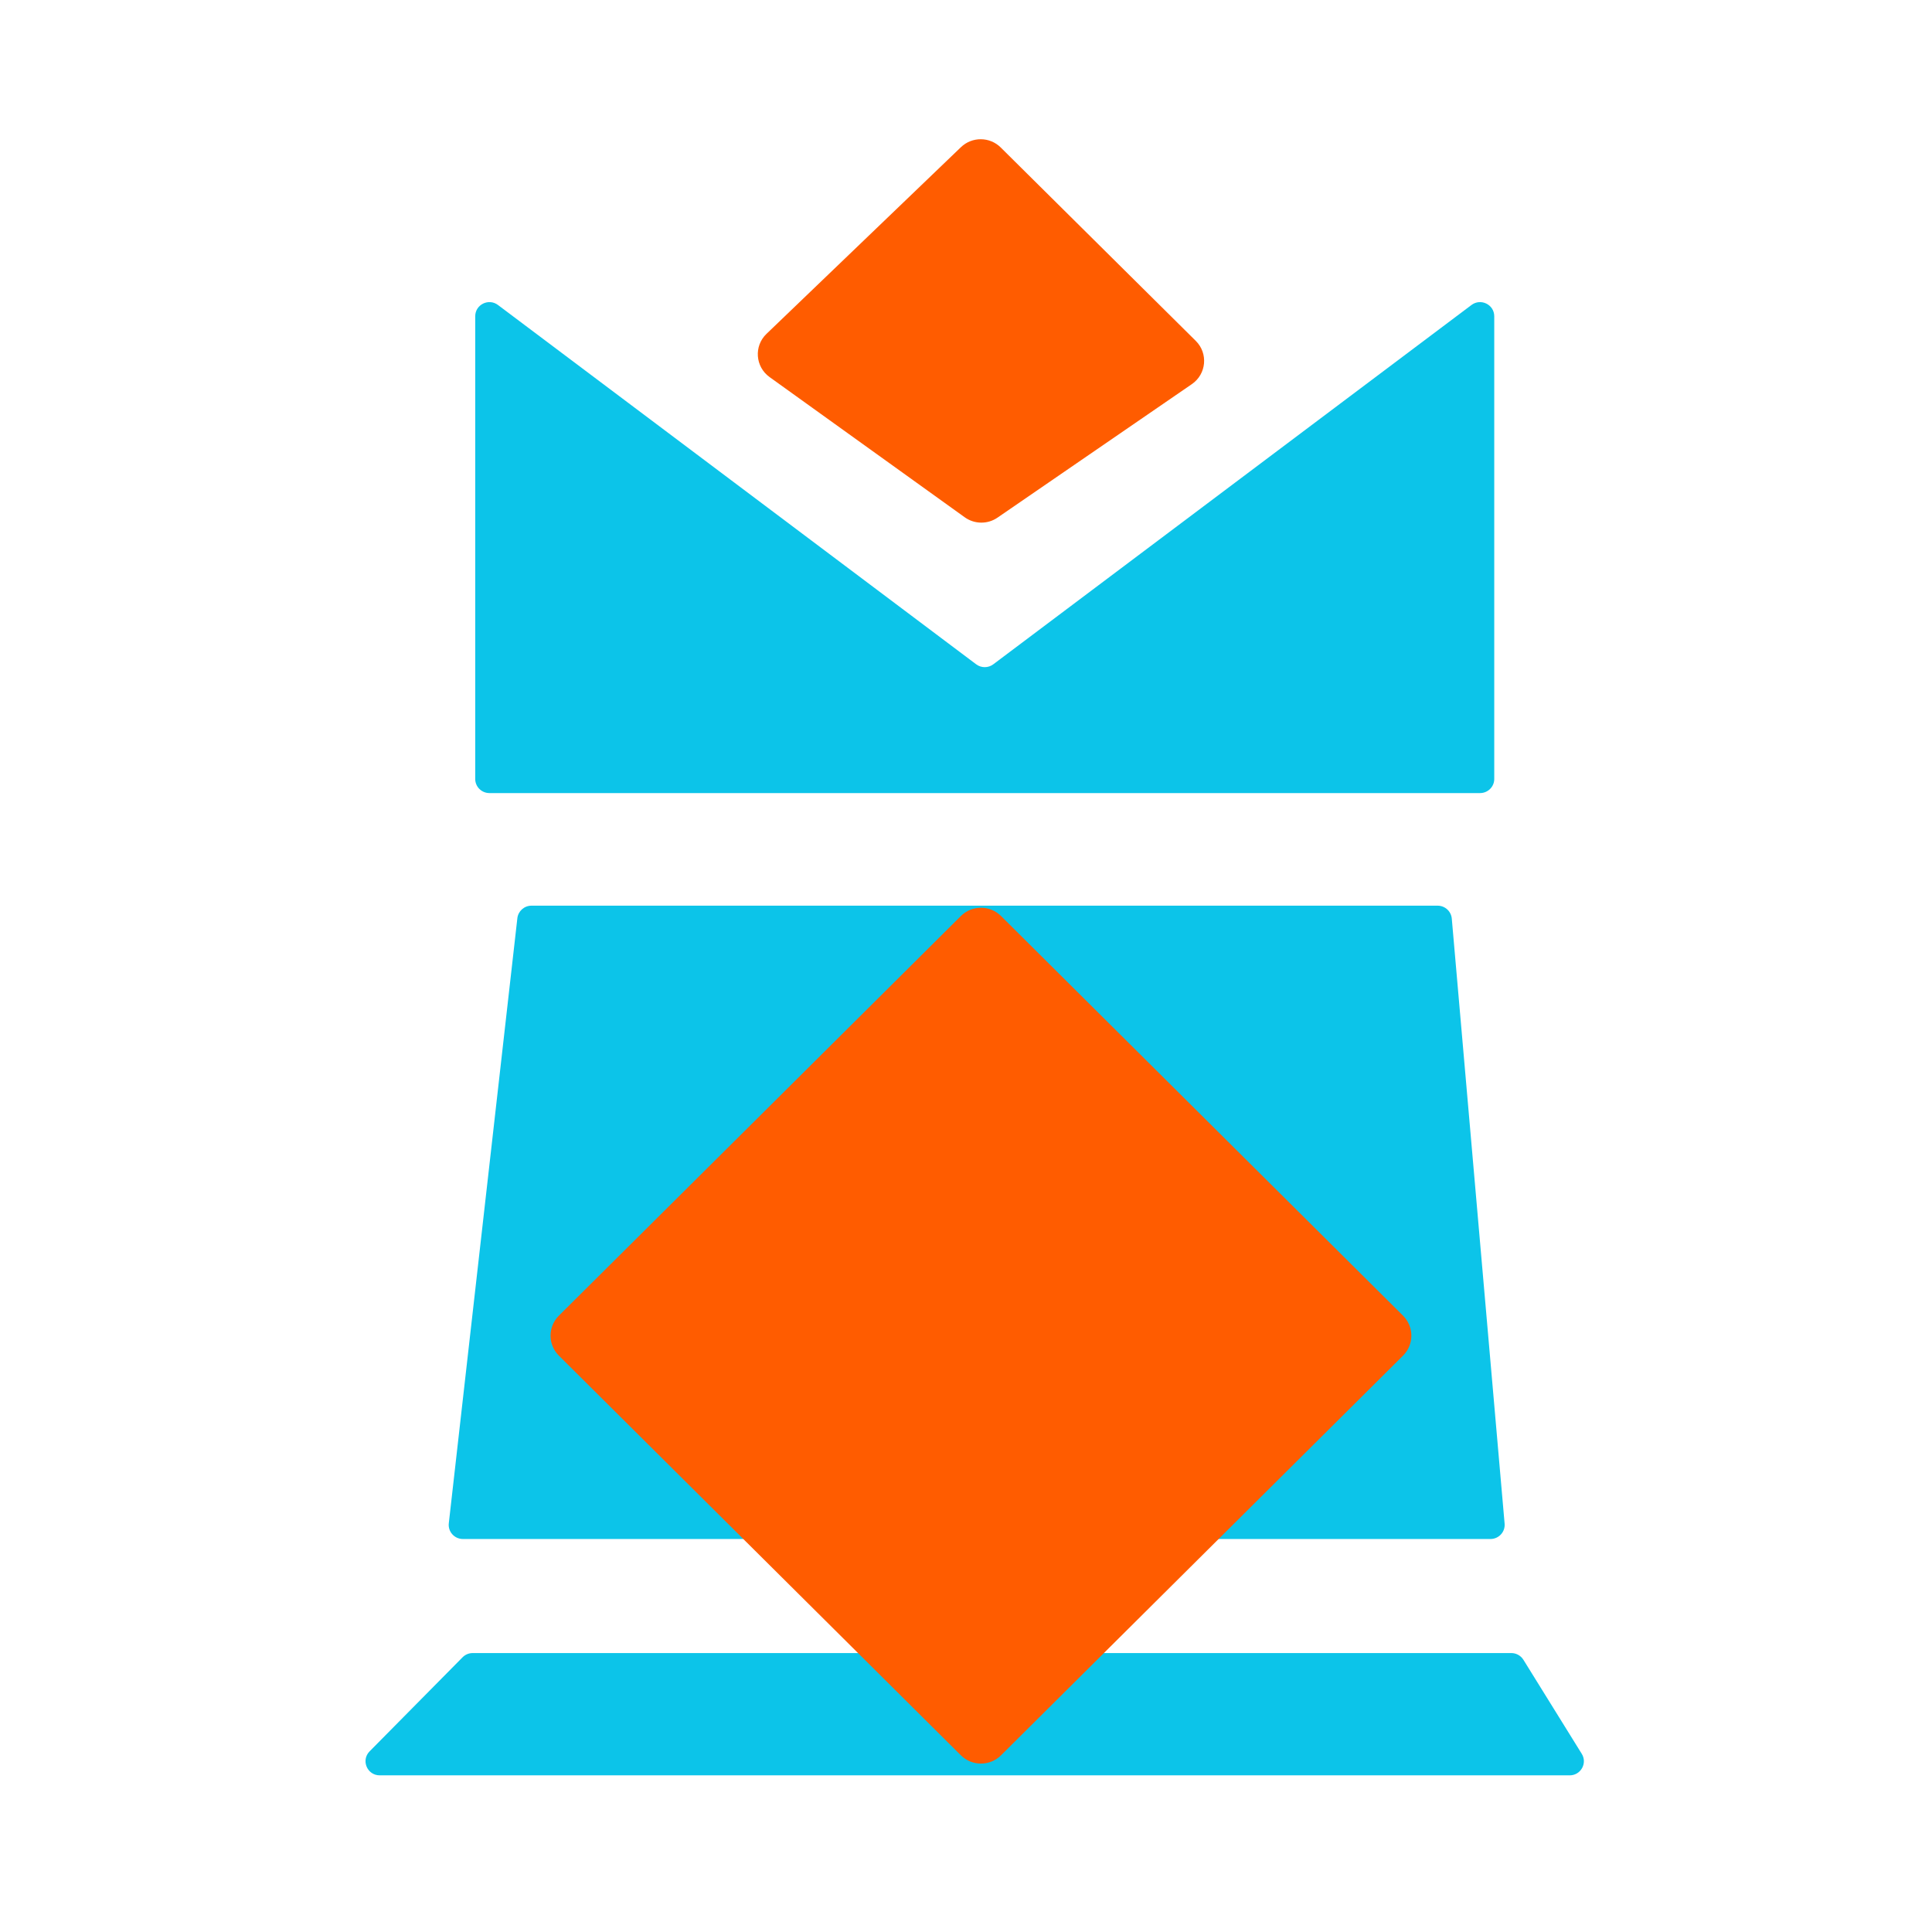 <svg width="111" height="111" viewBox="0 0 111 111" fill="none" xmlns="http://www.w3.org/2000/svg">
<path d="M27.303 18.171V44.754C27.303 45.202 27.668 45.565 28.119 45.565H85.034C85.484 45.565 85.85 45.202 85.85 44.754V18.171C85.85 17.5 85.079 17.119 84.541 17.523L57.069 38.166C56.778 38.385 56.376 38.385 56.084 38.166L28.611 17.523C28.073 17.119 27.303 17.5 27.303 18.171Z" fill="#0CC4E9"/>
<path d="M29.724 52.755C29.771 52.345 30.12 52.034 30.536 52.034H82.597C83.02 52.034 83.373 52.356 83.41 52.776L86.445 87.539C86.487 88.013 86.111 88.421 85.632 88.421H26.596C26.109 88.421 25.73 88 25.785 87.519L29.724 52.755Z" fill="#0CC4E9"/>
<path d="M26.576 95.217C26.729 95.062 26.939 94.974 27.158 94.974H86.83C87.113 94.974 87.376 95.12 87.525 95.36L90.877 100.762C91.213 101.303 90.822 102 90.182 102H21.818C21.094 102 20.728 101.133 21.236 100.62L26.576 95.217Z" fill="#0CC4E9"/>
<path d="M55.209 8.456L44.038 19.181C43.306 19.883 43.391 21.072 44.215 21.664L55.426 29.719C55.987 30.122 56.742 30.13 57.311 29.739L68.477 22.069C69.316 21.492 69.424 20.3 68.701 19.584L57.496 8.474C56.866 7.849 55.849 7.841 55.209 8.456Z" fill="#FF5C00"/>
<path d="M32.109 77.886C31.471 77.252 31.471 76.225 32.109 75.591L55.205 52.629C55.843 51.995 56.876 51.995 57.514 52.629L80.61 75.591C81.247 76.225 81.247 77.252 80.61 77.886L57.514 100.848C56.876 101.482 55.843 101.482 55.205 100.848L32.109 77.886Z" fill="#FF5C00"/>
</svg>
